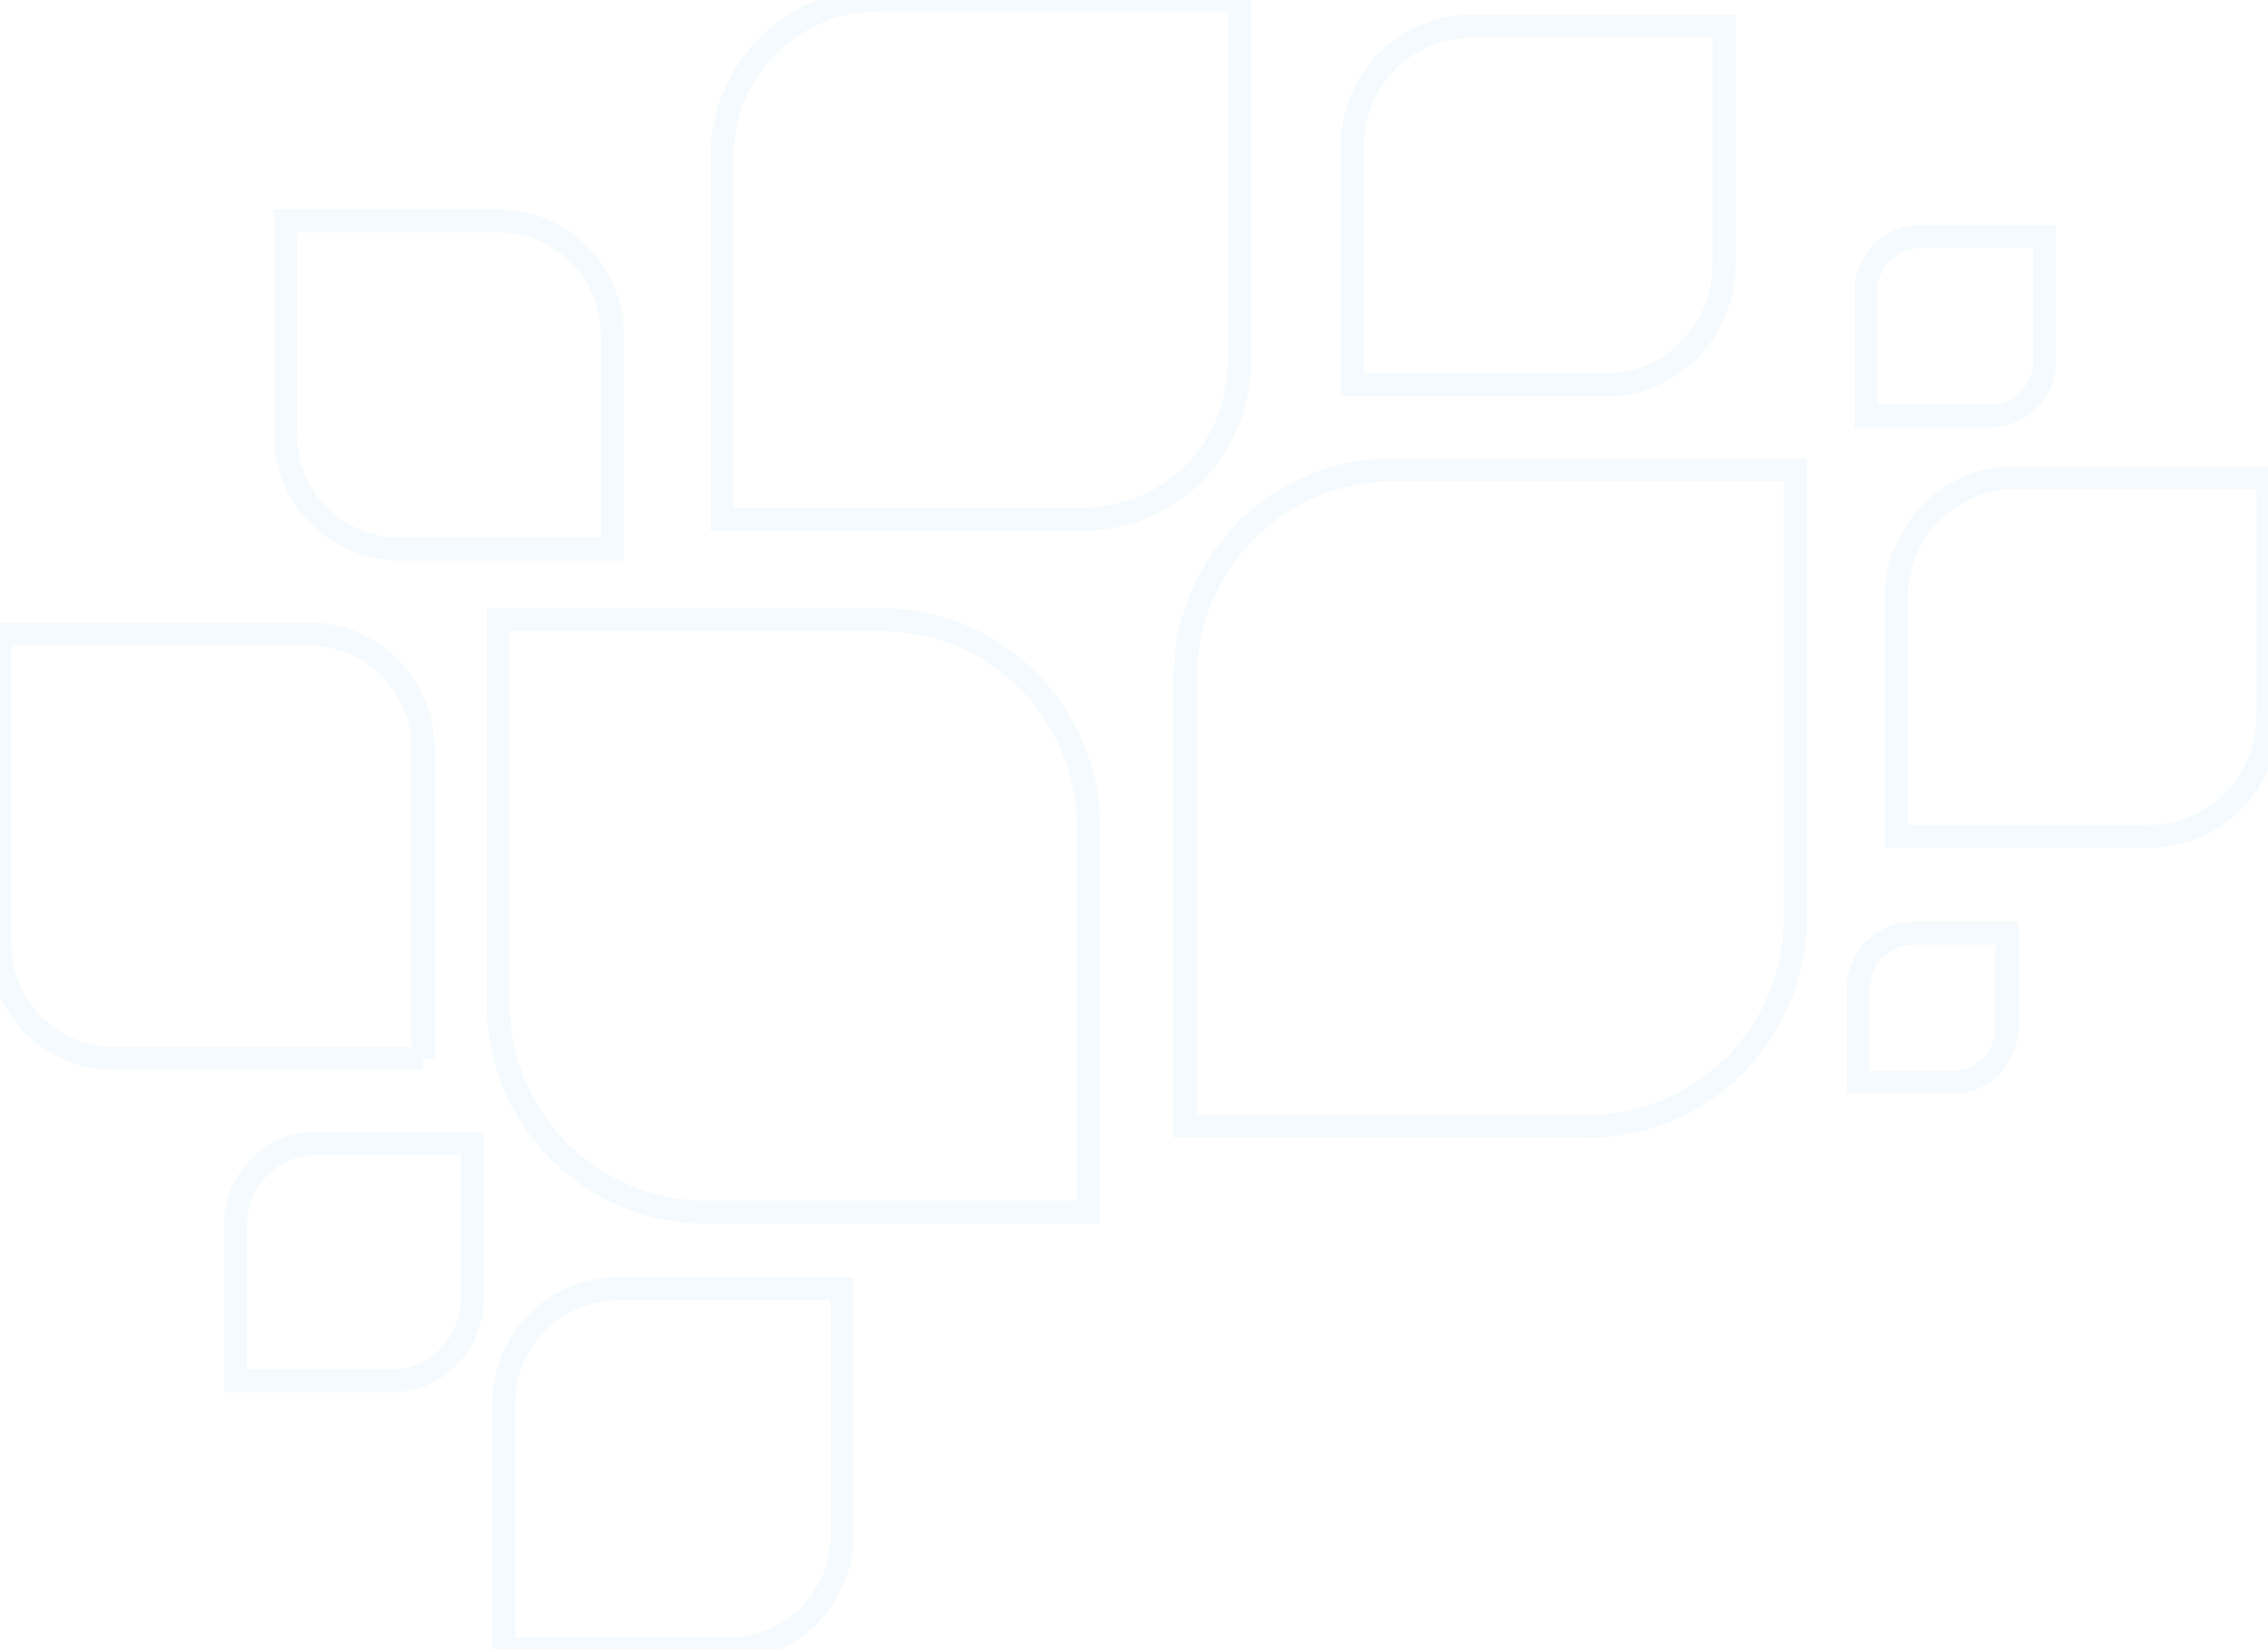 <svg xmlns="http://www.w3.org/2000/svg" width="198" height="144" viewBox="0 0 198 144" fill="none">
  <g style="mix-blend-mode:soft-light">
    <path d="M103.465 98.342H138.63C148.635 98.342 156.734 90.201 156.734 80.169V41.019H121.569C111.563 41.019 103.465 49.16 103.465 59.192V98.342Z" fill="none" stroke="#CCE9F5" stroke-opacity="0.2" stroke-width="2"/>
    <path d="M165.55 73.03H187.58C193.334 73.03 198 68.346 198 62.57V41.694H175.97C170.216 41.694 165.55 46.378 165.55 52.155V73.03Z" fill="none" stroke="#CCE9F5" stroke-opacity="0.2" stroke-width="2"/>
    <path d="M118.058 33.621H140.088C145.842 33.621 150.508 28.937 150.508 23.161V2.286H128.478C122.724 2.286 118.058 6.97 118.058 12.746V33.621Z" fill="none" stroke="#CCE9F5" stroke-opacity="0.2" stroke-width="2"/>
    <path d="M162.892 36.312H173.727C176.363 36.312 178.494 34.173 178.494 31.527V20.65H167.659C165.023 20.65 162.892 22.79 162.892 25.436V36.312Z" fill="none" stroke="#CCE9F5" stroke-opacity="0.2" stroke-width="2"/>
    <path d="M162.24 94.513H170.44C173.076 94.513 175.207 92.374 175.207 89.728V81.497H167.007C164.371 81.497 162.24 83.637 162.24 86.283V94.513Z" fill="none" stroke="#CCE9F5" stroke-opacity="0.2" stroke-width="2"/>
    <path d="M43.981 144H63.566C69.074 144 73.527 139.519 73.527 134.001V112.529H53.942C48.434 112.529 43.981 117.011 43.981 122.528V144Z" fill="none" stroke="#CCE9F5" stroke-opacity="0.2" stroke-width="2"/>
    <path d="M20.549 120.58H34.133C38.047 120.58 41.221 117.393 41.221 113.464V99.828H27.638C23.723 99.828 20.549 103.015 20.549 106.944V120.58Z" fill="none" stroke="#CCE9F5" stroke-opacity="0.2" stroke-width="2"/>
    <path d="M63.039 45.331H94.581C102.096 45.331 108.198 39.217 108.198 31.662V0H76.656C69.13 0 63.039 6.114 63.039 13.669V45.331Z" fill="none" stroke="#CCE9F5" stroke-opacity="0.2" stroke-width="2"/>
    <path d="M95.04 105.841H61.603C51.598 105.841 43.499 97.7 43.499 87.668V54.103H76.936C86.942 54.103 95.04 62.243 95.04 72.276V105.841Z" fill="none" stroke="#CCE9F5" stroke-opacity="0.2" stroke-width="2"/>
    <path d="M53.46 47.943H34.874C29.366 47.943 24.913 43.462 24.913 37.945V19.288H43.499C49.007 19.288 53.46 23.769 53.46 29.286V47.943Z" fill="none" stroke="#CCE9F5" stroke-opacity="0.2" stroke-width="2"/>
    <path d="M36.937 92.43H9.961C4.464 92.43 0 87.949 0 82.421V55.352H26.965C32.473 55.352 36.926 59.834 36.926 65.351V92.43H36.937Z" fill="none" stroke="#CCE9F5" stroke-opacity="0.2" stroke-width="2"/>
  </g>
</svg>